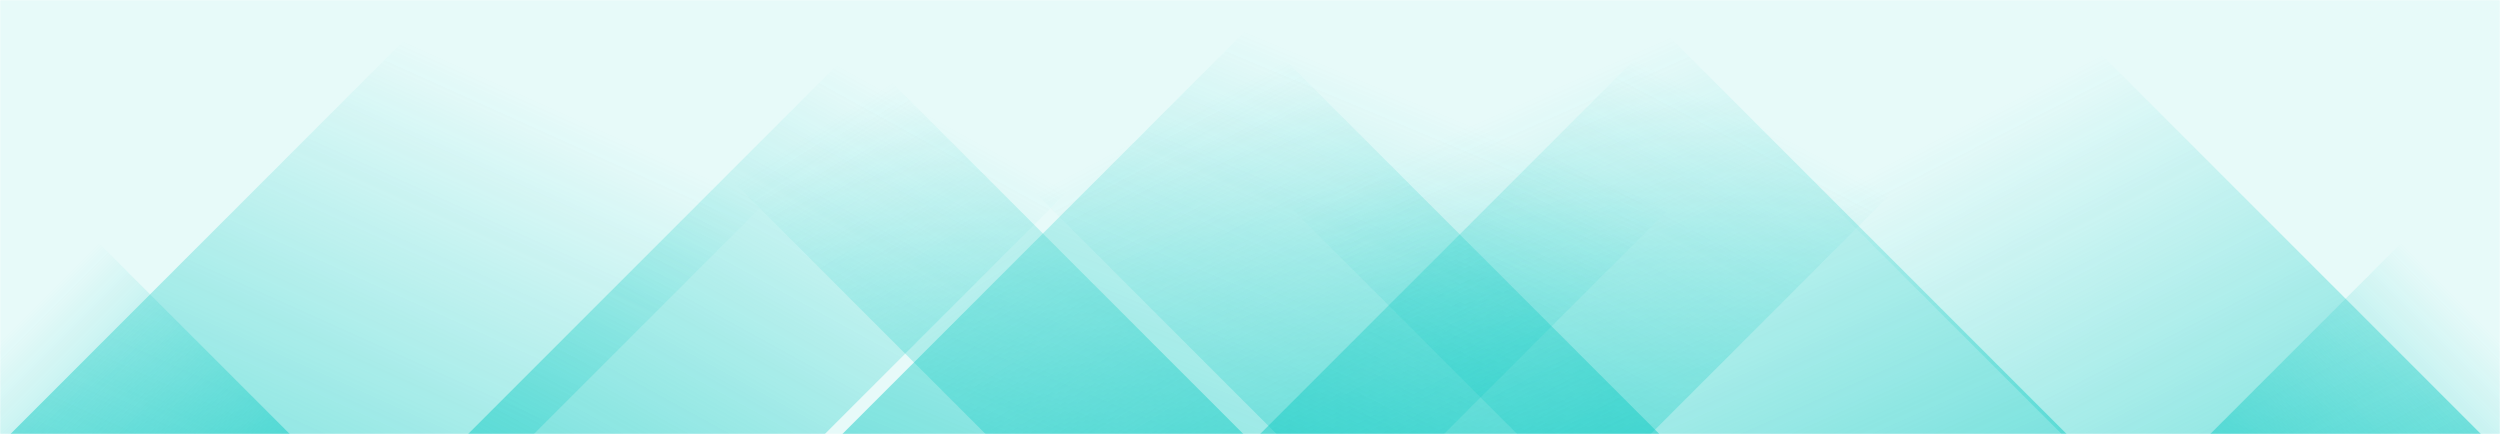 <svg xmlns="http://www.w3.org/2000/svg" version="1.1" xmlns:xlink="http://www.w3.org/1999/xlink" xmlns:svgjs="http://svgjs.dev/svgjs" width="1440" height="250" preserveAspectRatio="none" viewBox="0 0 1440 250"><g mask="url(&quot;#SvgjsMask1110&quot;)" fill="none"><rect width="1440" height="250" x="0" y="0" fill="rgba(18, 203, 196, 0.1)"></rect><path d="M6 250L256 0L557.5 0L307.5 250z" fill="url(&quot;#SvgjsLinearGradient1111&quot;)"></path><path d="M269.6 250L519.6 0L725.1 0L475.1 250z" fill="url(&quot;#SvgjsLinearGradient1111&quot;)"></path><path d="M485.2 250L735.2 0L1081.7 0L831.7 250z" fill="url(&quot;#SvgjsLinearGradient1111&quot;)"></path><path d="M725.8 250L975.8 0L1200.8 0L950.8 250z" fill="url(&quot;#SvgjsLinearGradient1111&quot;)"></path><path d="M1429 250L1179 0L937.5 0L1187.5 250z" fill="url(&quot;#SvgjsLinearGradient1112&quot;)"></path><path d="M1190.4 250L940.4 0L623.9 0L873.9 250z" fill="url(&quot;#SvgjsLinearGradient1112&quot;)"></path><path d="M955.8 250L705.8 0L485.3 0L735.3 250z" fill="url(&quot;#SvgjsLinearGradient1112&quot;)"></path><path d="M716.2 250L466.2 0L317.7 0L567.7 250z" fill="url(&quot;#SvgjsLinearGradient1112&quot;)"></path><path d="M1273.093 250L1440 83.093L1440 250z" fill="url(&quot;#SvgjsLinearGradient1111&quot;)"></path><path d="M0 250L166.907 250L 0 83.093z" fill="url(&quot;#SvgjsLinearGradient1112&quot;)"></path></g><defs><mask id="SvgjsMask1110"><rect width="1440" height="250" fill="#ffffff"></rect></mask><linearGradient x1="0%" y1="100%" x2="100%" y2="0%" id="SvgjsLinearGradient1111"><stop stop-color="rgba(18, 203, 196, 0.5)" offset="0"></stop><stop stop-opacity="0" stop-color="rgba(18, 203, 196, 0.5)" offset="0.66"></stop></linearGradient><linearGradient x1="100%" y1="100%" x2="0%" y2="0%" id="SvgjsLinearGradient1112"><stop stop-color="rgba(18, 203, 196, 0.5)" offset="0"></stop><stop stop-opacity="0" stop-color="rgba(18, 203, 196, 0.5)" offset="0.66"></stop></linearGradient></defs></svg>
